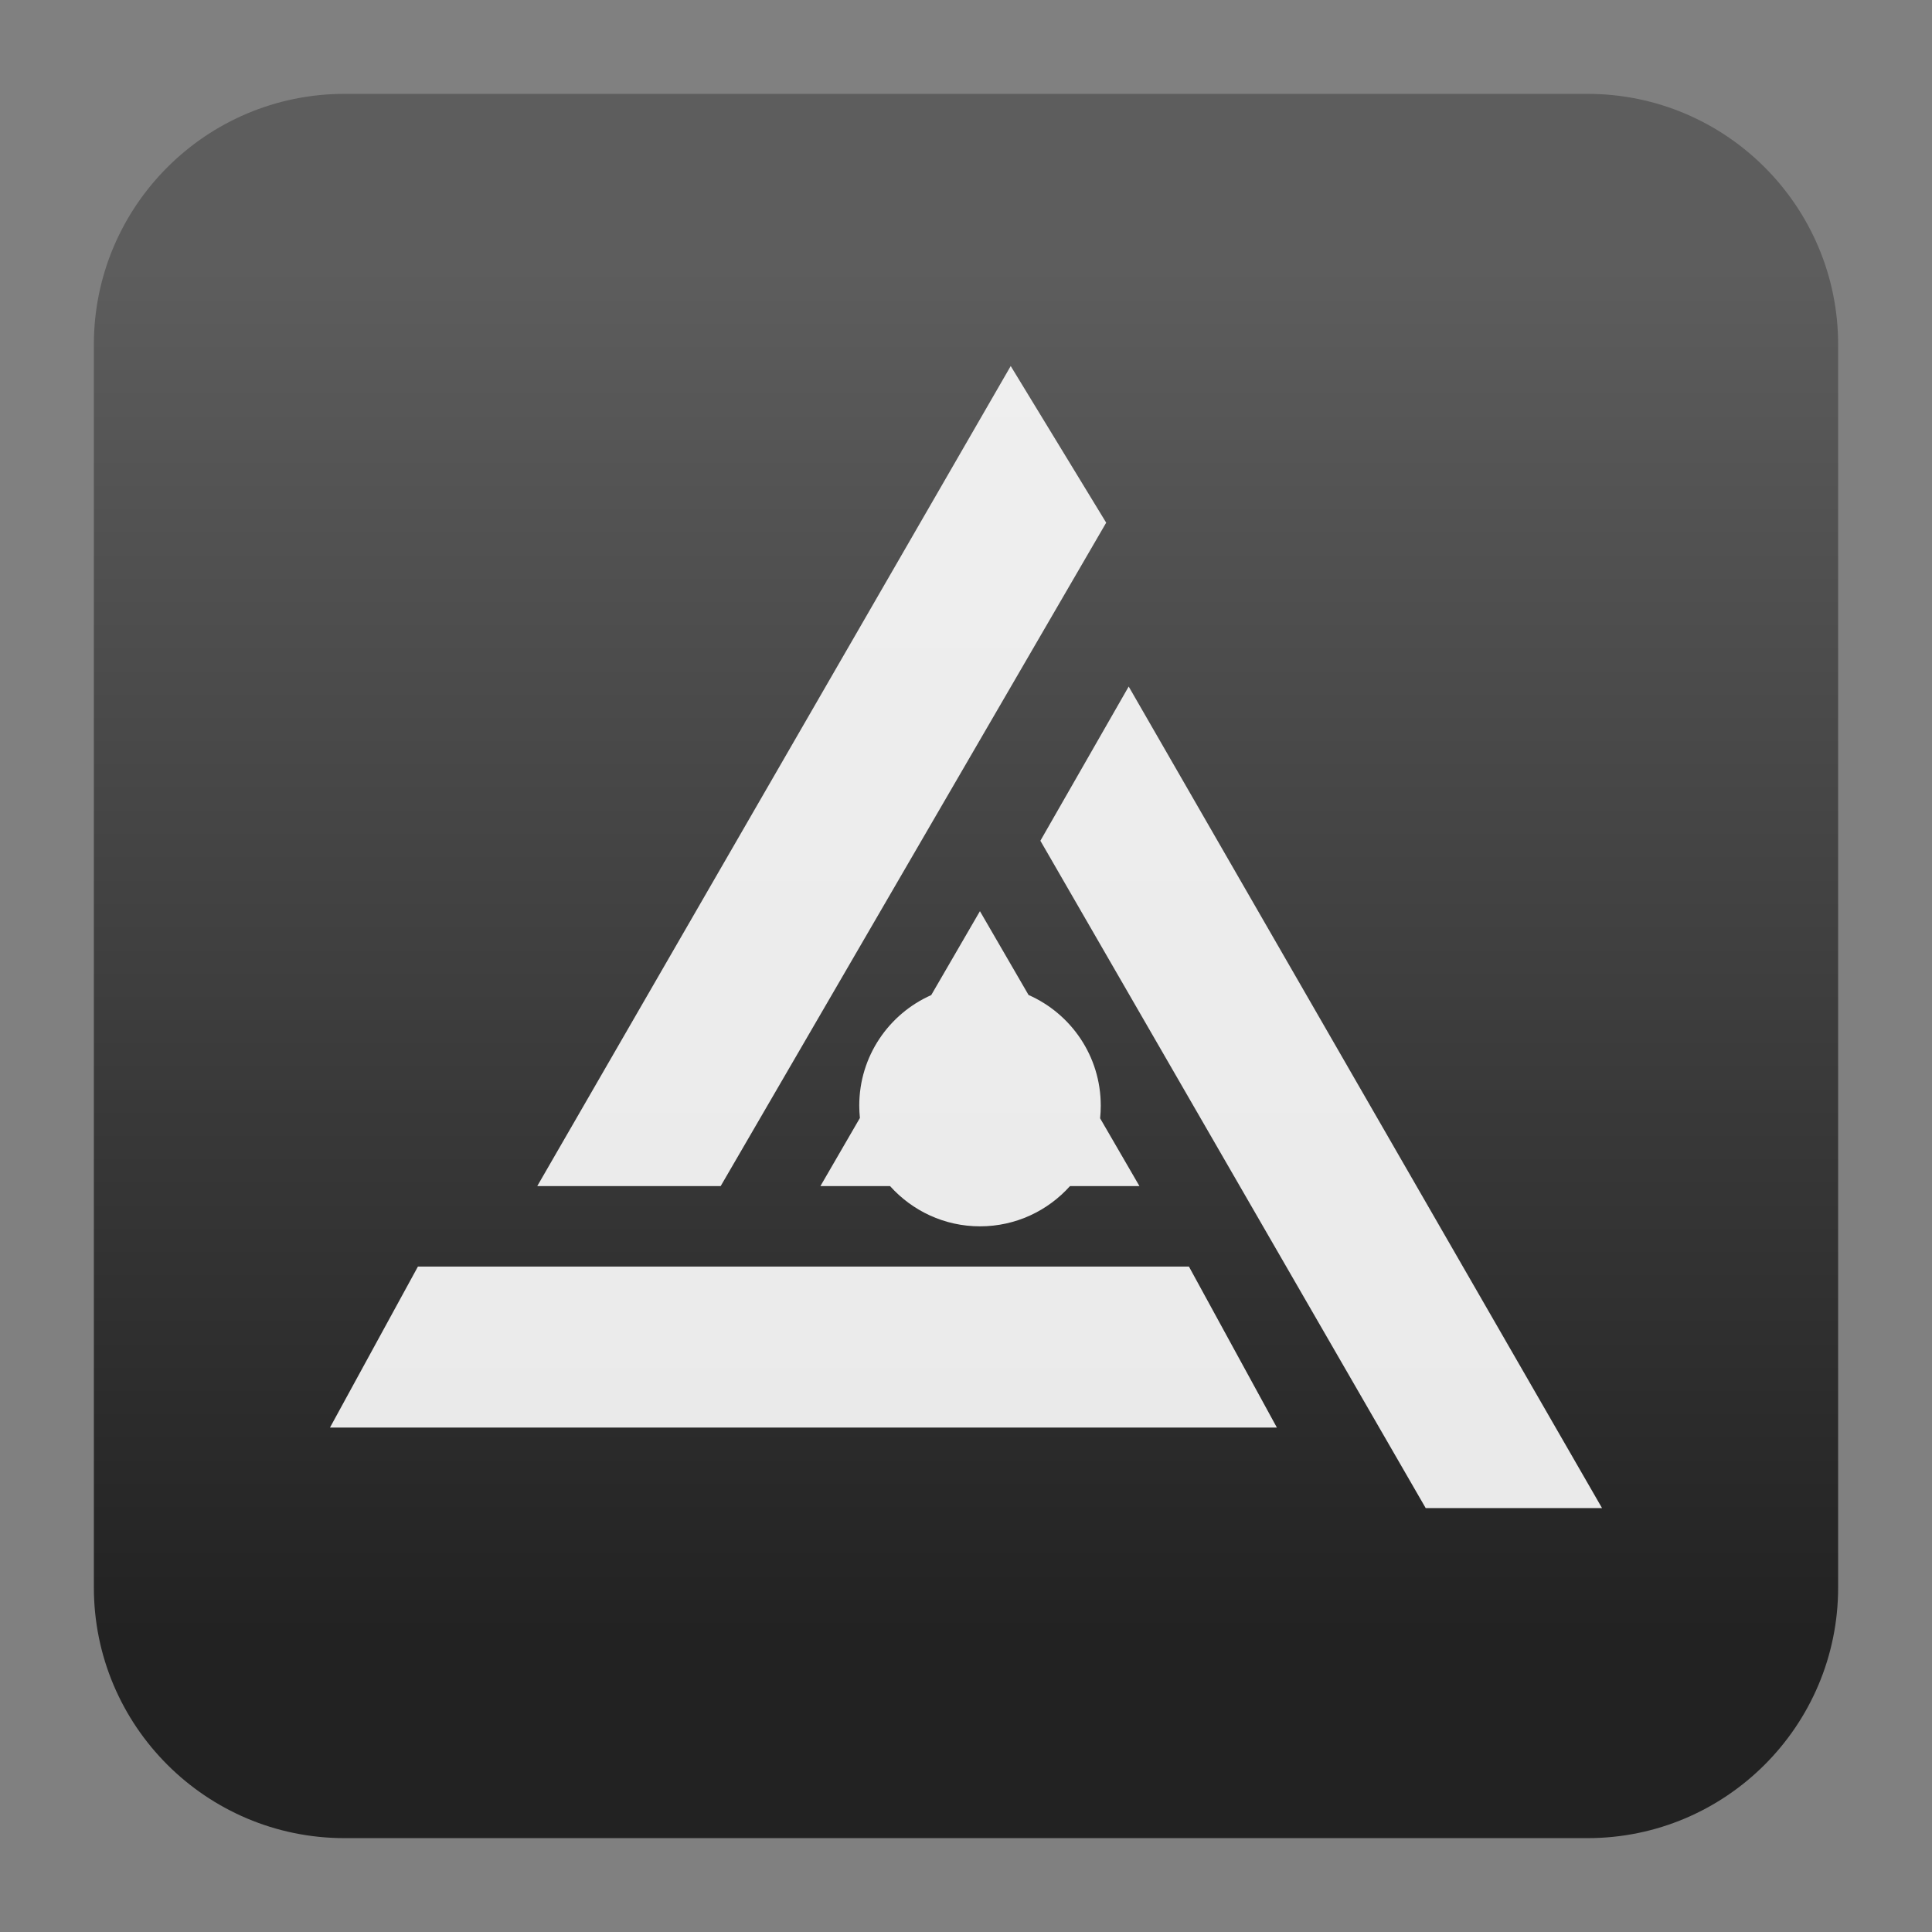 <svg clip-rule="evenodd" fill-rule="evenodd" stroke-linejoin="round" stroke-miterlimit="2" viewBox="0 0 48 48" xmlns="http://www.w3.org/2000/svg">
 <rect x="0" y="0" width="48" height="48" fill="#808080" stroke="none"/>
 <linearGradient id="a" x2="1" gradientTransform="matrix(0 -33.687 33.687 0 923.28 40.45)" gradientUnits="userSpaceOnUse">
  <stop stop-color="#222222" offset="0"/>
  <stop stop-color="#5d5d5d" offset="1"/>
 </linearGradient>
 <path d="m39.44 45.668h-30.88c-3.438 0-6.228-2.79-6.228-6.228v-30.88c0-3.438 2.79-6.228 6.228-6.228h30.88c3.438 0 6.228 2.79 6.228 6.228v30.88c0 3.438-2.79 6.228-6.228 6.228z" fill="url(#a)"/>
 <path d="m35.421 37.468-9.573-16.58 2.194-3.831 11.76 20.411zm-5.882-6 2.185 4h-23.526l2.185-4zm-3.985-6.748c1.056.465 1.794 1.521 1.794 2.748 0 .106-.005.212-.016.316l.977 1.684h-1.725c-.55.613-1.348 1-2.236 1-.887 0-1.685-.387-2.235-1h-1.73l.981-1.692c-.01-.101-.016-.204-.016-.308 0-1.225.735-2.279 1.788-2.745l1.21-2.085zm-7.649 4.748h-4.557l11.763-20.374 2.372 3.892z" fill="#ffffff" fill-opacity=".9" fill-rule="nonzero"/>
</svg>
